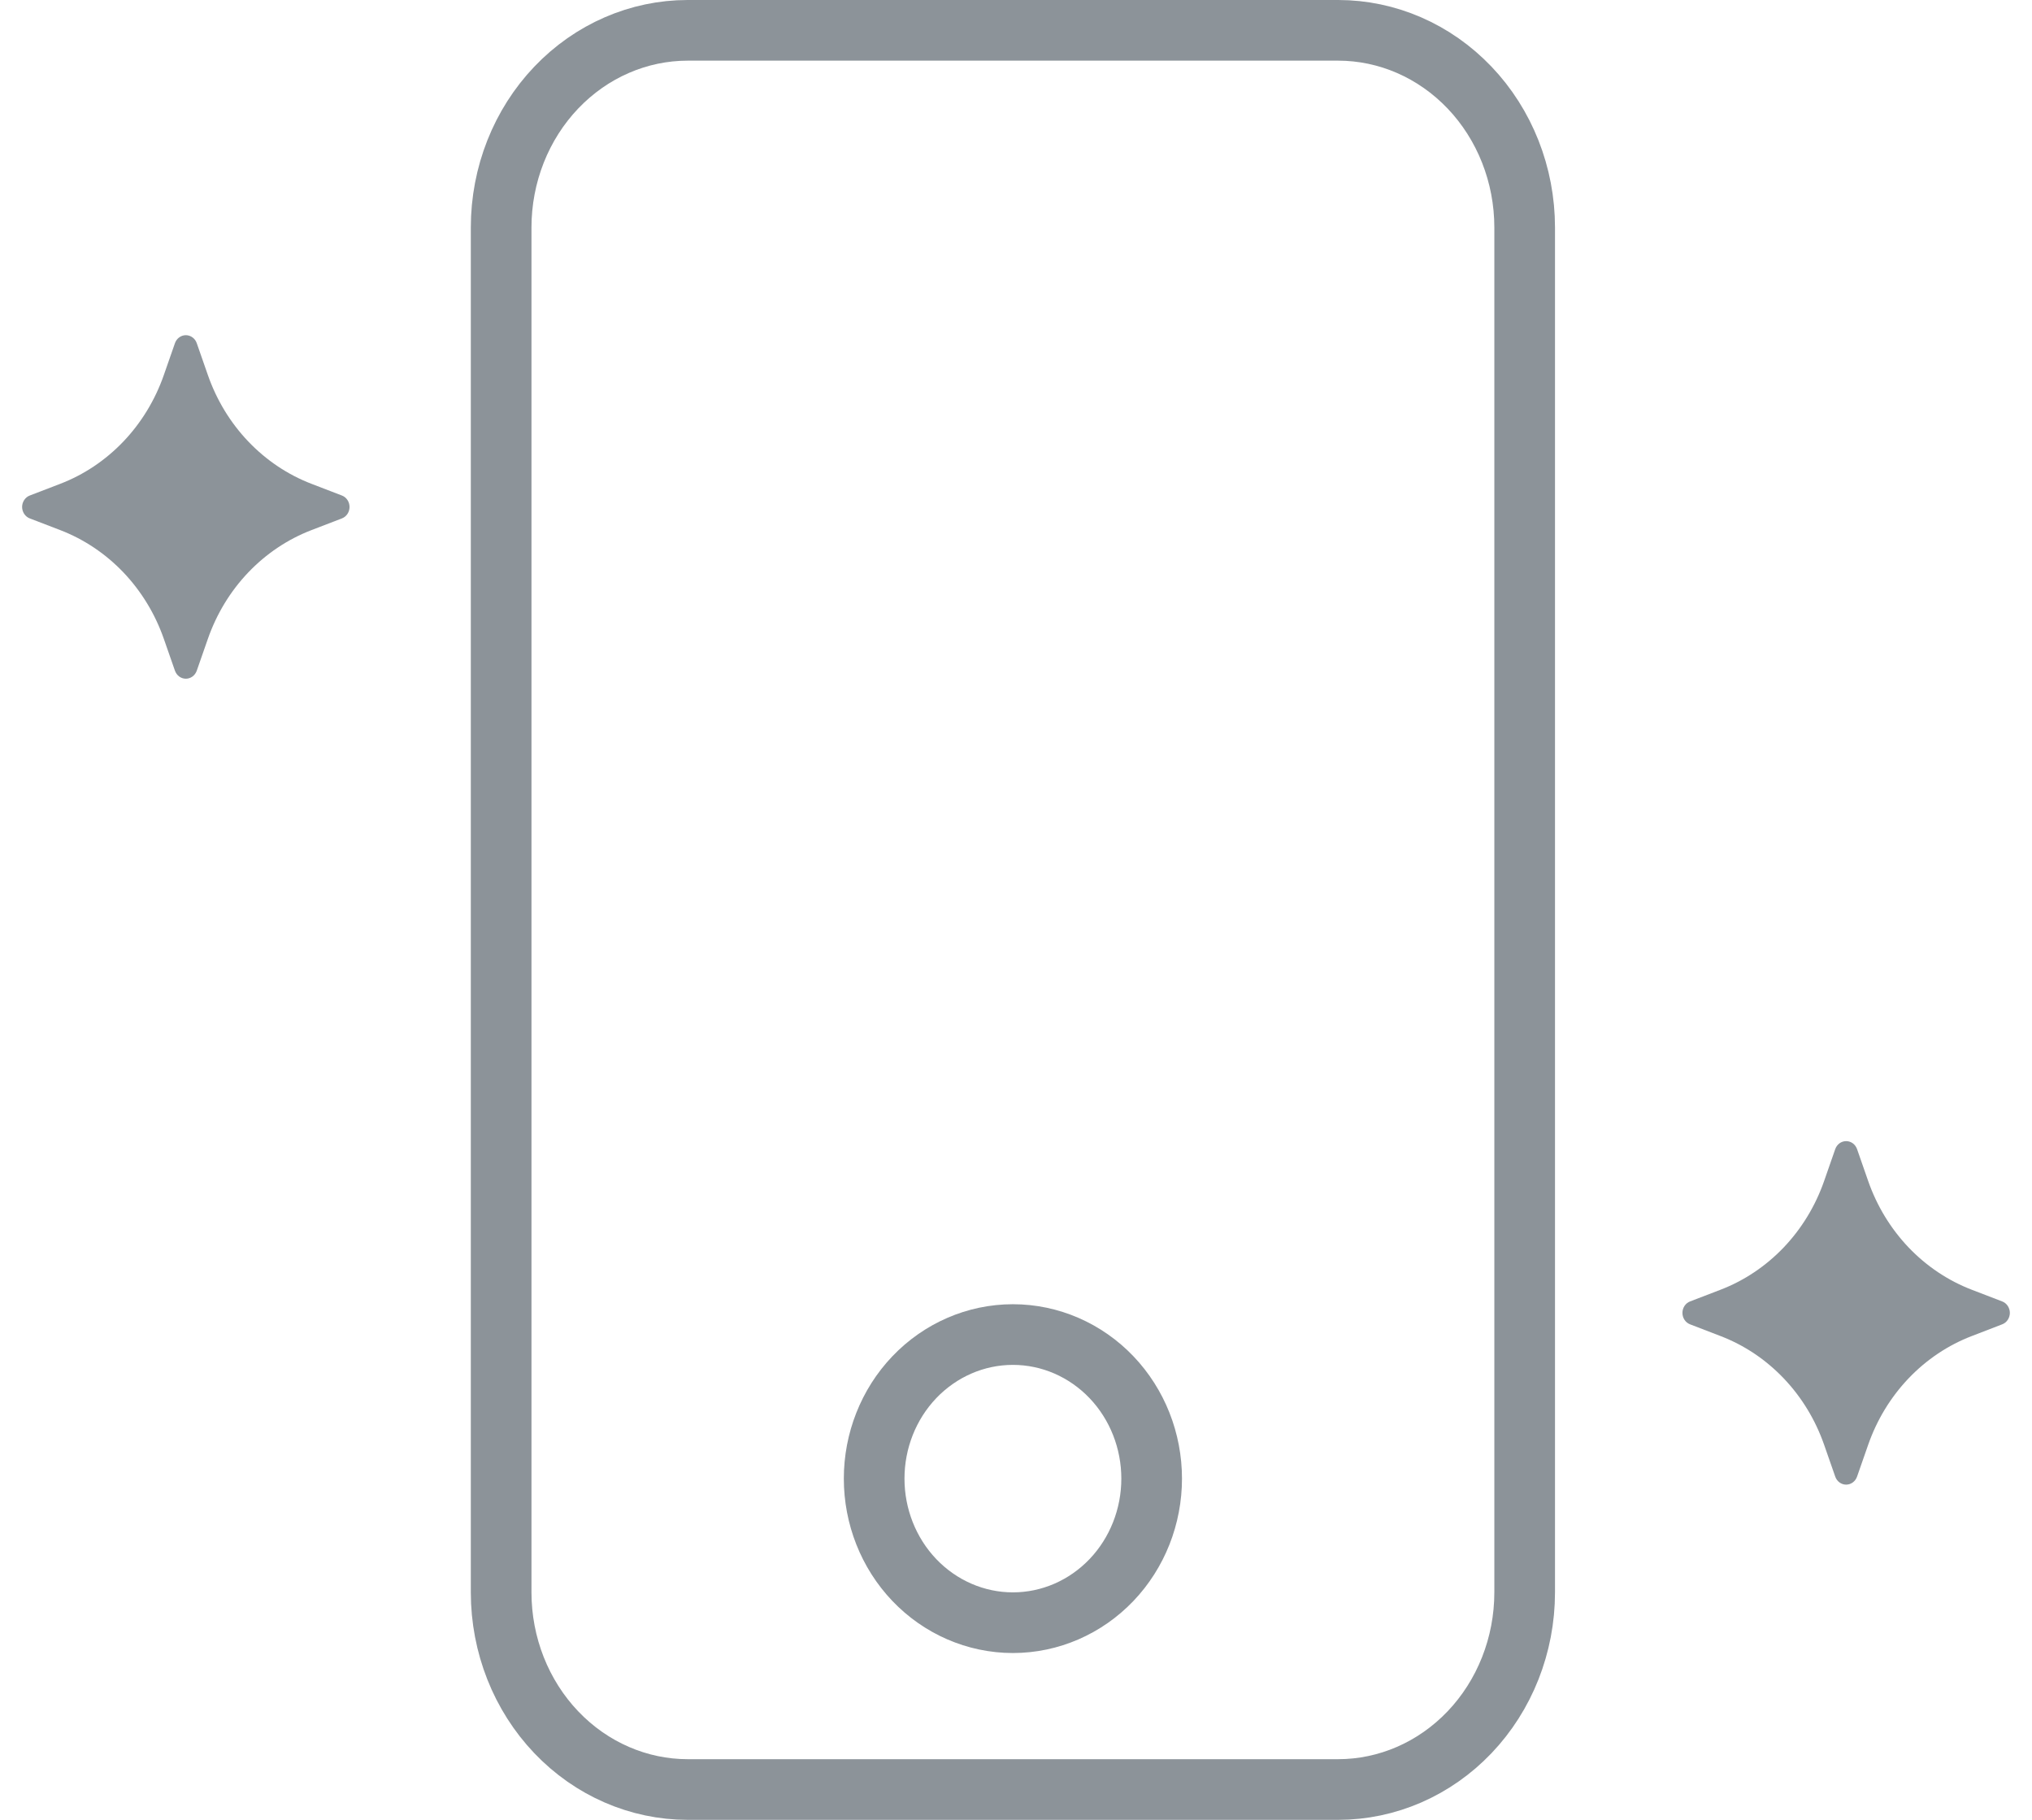 <svg width="67" height="60" viewBox="0 0 67 60" fill="none" xmlns="http://www.w3.org/2000/svg">
<path d="M16.524 7.5C16.524 5.761 17.183 4.102 18.342 2.887C19.5 1.673 21.059 1 22.674 1H44.122C45.737 1 47.296 1.673 48.454 2.887C49.613 4.102 50.272 5.761 50.272 7.5V52.5C50.272 54.239 49.613 55.898 48.454 57.113C47.296 58.327 45.737 59 44.122 59H22.674C21.059 59 19.5 58.327 18.342 57.113C17.183 55.898 16.524 54.239 16.524 52.5V7.5ZM37.973 48.75C37.973 47.505 37.502 46.302 36.65 45.408C35.796 44.513 34.627 44 33.398 44C32.169 44 31 44.513 30.146 45.408C29.294 46.302 28.823 47.505 28.823 48.75C28.823 49.995 29.294 51.198 30.146 52.092C31 52.987 32.169 53.5 33.398 53.5C34.627 53.5 35.796 52.987 36.65 52.092C37.502 51.198 37.973 49.995 37.973 48.75Z" stroke="#6C757D" stroke-opacity="0.78" stroke-width="2"/>
<path d="M60.512 37.887C60.539 37.81 60.588 37.743 60.652 37.695C60.717 37.648 60.793 37.623 60.872 37.623C60.951 37.623 61.027 37.648 61.092 37.695C61.156 37.743 61.205 37.81 61.232 37.887L61.598 38.937C61.885 39.76 62.34 40.507 62.93 41.127C63.521 41.746 64.233 42.223 65.018 42.524L66.017 42.908C66.091 42.936 66.155 42.988 66.2 43.055C66.245 43.123 66.27 43.203 66.27 43.286C66.27 43.368 66.245 43.449 66.2 43.516C66.155 43.584 66.091 43.635 66.017 43.663L65.018 44.048C64.233 44.348 63.521 44.825 62.93 45.445C62.34 46.064 61.885 46.812 61.598 47.635L61.232 48.683C61.205 48.761 61.156 48.828 61.092 48.875C61.027 48.923 60.951 48.948 60.872 48.948C60.793 48.948 60.717 48.923 60.652 48.875C60.588 48.828 60.539 48.761 60.512 48.683L60.146 47.635C59.859 46.812 59.404 46.064 58.814 45.445C58.223 44.825 57.511 44.348 56.726 44.048L55.726 43.663C55.652 43.635 55.588 43.584 55.543 43.516C55.498 43.449 55.474 43.368 55.474 43.286C55.474 43.203 55.498 43.123 55.543 43.055C55.588 42.988 55.652 42.936 55.726 42.908L56.726 42.524C57.511 42.223 58.223 41.746 58.814 41.127C59.404 40.507 59.859 39.76 60.146 38.937L60.512 37.887Z" fill="#6C757D" fill-opacity="0.78"/>
<path d="M5.768 11.316C5.795 11.238 5.844 11.171 5.908 11.124C5.972 11.077 6.049 11.051 6.128 11.051C6.207 11.051 6.283 11.077 6.348 11.124C6.412 11.171 6.461 11.238 6.488 11.316L6.854 12.365C7.141 13.188 7.595 13.936 8.186 14.555C8.777 15.175 9.489 15.652 10.274 15.953L11.273 16.337C11.347 16.365 11.411 16.416 11.456 16.484C11.501 16.551 11.525 16.632 11.525 16.714C11.525 16.797 11.501 16.877 11.456 16.945C11.411 17.012 11.347 17.064 11.273 17.092L10.274 17.476C9.489 17.777 8.777 18.254 8.186 18.873C7.595 19.493 7.141 20.24 6.854 21.063L6.488 22.112C6.461 22.189 6.412 22.256 6.348 22.304C6.283 22.351 6.207 22.377 6.128 22.377C6.049 22.377 5.972 22.351 5.908 22.304C5.844 22.256 5.795 22.189 5.768 22.112L5.402 21.063C5.115 20.24 4.66 19.493 4.07 18.873C3.479 18.254 2.767 17.777 1.982 17.476L0.982 17.092C0.908 17.064 0.844 17.012 0.799 16.945C0.754 16.877 0.729 16.797 0.729 16.714C0.729 16.632 0.754 16.551 0.799 16.484C0.844 16.416 0.908 16.365 0.982 16.337L1.982 15.953C2.767 15.652 3.479 15.175 4.07 14.555C4.66 13.936 5.115 13.188 5.402 12.365L5.768 11.316Z" fill="#6C757D" fill-opacity="0.78"/>
</svg>
